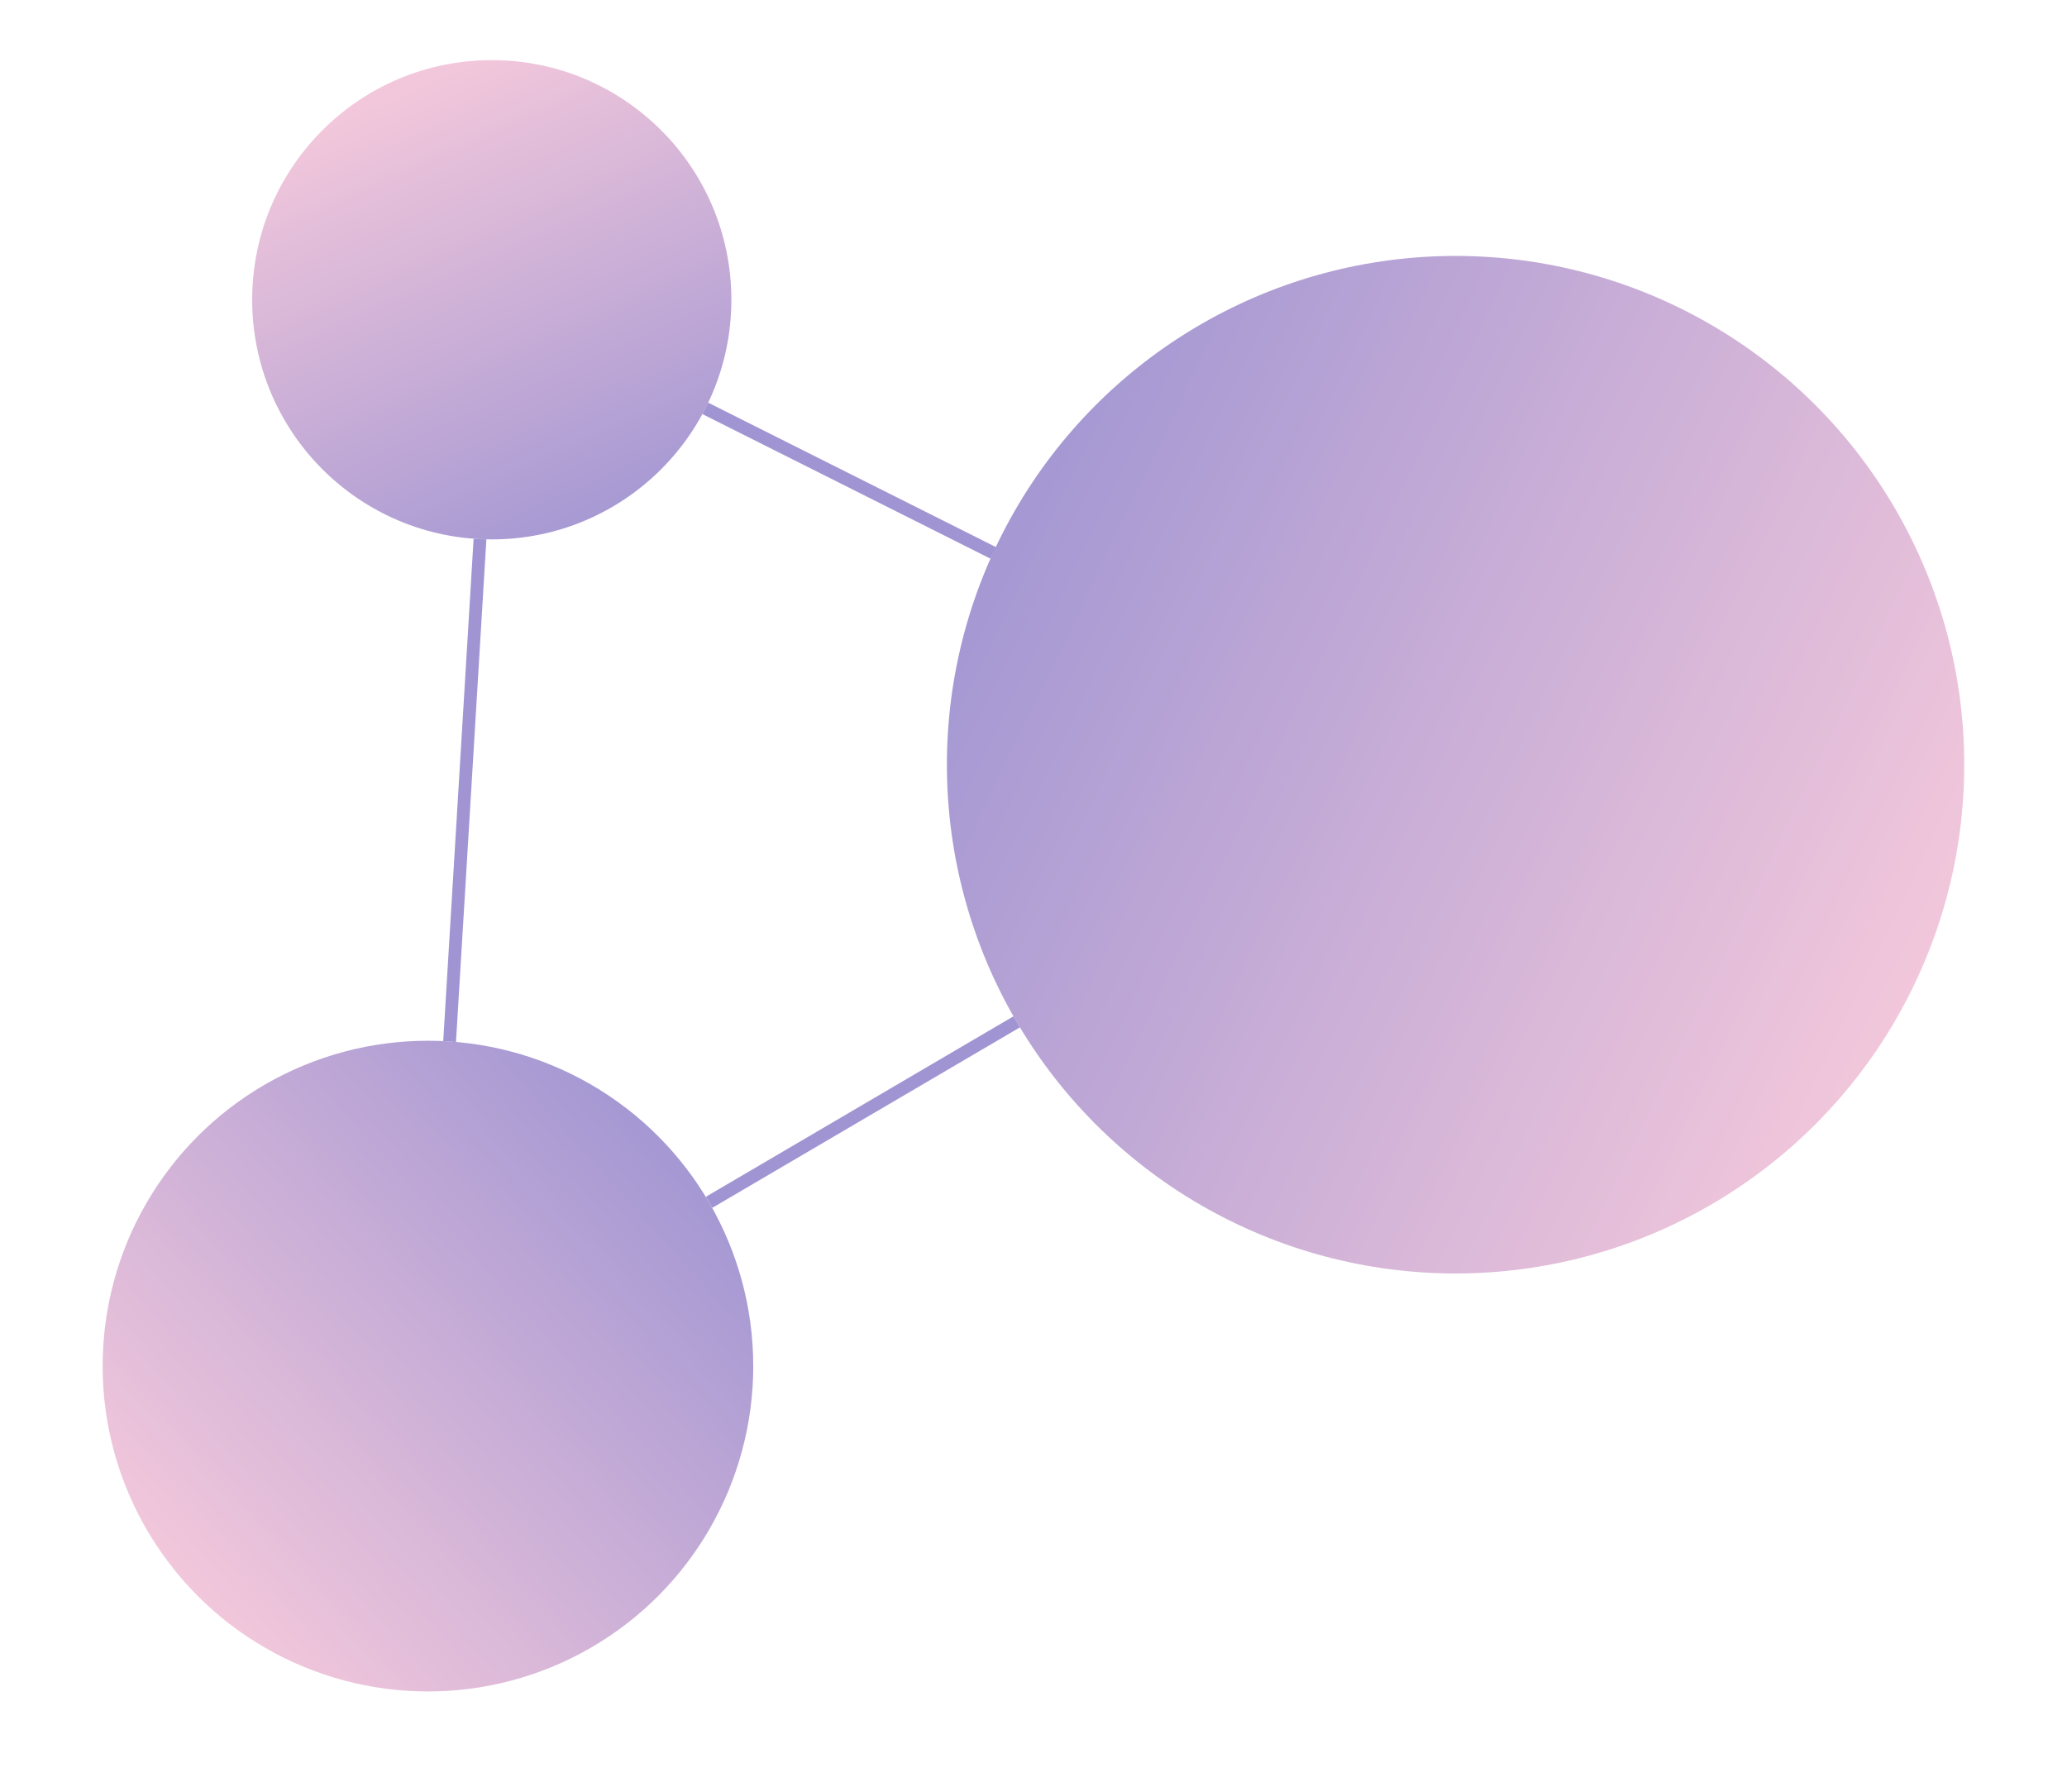 <?xml version="1.0" encoding="UTF-8"?>
<svg id="Layer_1" data-name="Layer 1" xmlns="http://www.w3.org/2000/svg" xmlns:xlink="http://www.w3.org/1999/xlink" viewBox="0 0 807.46 700">
  <defs>
    <style>
      .circles-fill-1 {
        fill: url(#linear-gradient-2);
      }

      .circles-fill-2 {
        fill: url(#linear-gradient-3);
      }

      .circles-fill-3 {
        fill: #a095d2;
      }

      .circles-fill-4 {
        fill: url(#linear-gradient);
      }
    </style>
    <linearGradient id="linear-gradient" x1="-3846.613" y1="904.741" x2="-3846.613" y2="902.966" gradientTransform="translate(-559132.609 685830.867) rotate(116.007) scale(223.972 -223.972)" gradientUnits="userSpaceOnUse">
      <stop offset="0" stop-color="#f2c7db" />
      <stop offset="1" stop-color="#a598d3" />
    </linearGradient>
    <linearGradient id="linear-gradient-2" x1="-3811.035" y1="877.496" x2="-3811.035" y2="875.722" gradientTransform="translate(405063.765 -79035.9) rotate(-24.016) scale(105.493 -105.493)" xlink:href="#linear-gradient" />
    <linearGradient id="linear-gradient-3" x1="-3856.634" y1="873.985" x2="-3856.634" y2="872.211" gradientTransform="translate(-276521.744 -493653.269) rotate(-132) scale(143.232 -143.232)" xlink:href="#linear-gradient" />
  </defs>
  <circle id="Ellipse_1" data-name="Ellipse 1" class="circles-fill-4" cx="568.609" cy="298.672" r="198.71" />
  <circle id="Ellipse_3" data-name="Ellipse 3" class="circles-fill-1" cx="192.107" cy="117.076" r="93.595" />
  <path class="circles-fill-3" d="M185.01,210.417l-11.872,196.259,4.99.303,11.876-196.316c-1.669-.039-3.335-.118-4.994-.246Z" />
  <path class="circles-fill-3" d="M395.892,396.947l-120.182,70.499,2.529,4.312,120.175-70.495c-.86-1.429-1.699-2.868-2.522-4.317Z" />
  <circle id="Ellipse_2" data-name="Ellipse 2" class="circles-fill-2" cx="167.174" cy="533.562" r="127.077" />
  <path class="circles-fill-3" d="M276.631,157.264c-.715,1.505-1.472,2.99-2.266,4.457l112.556,56.481,2.242-4.469-112.532-56.469Z" />
</svg>
